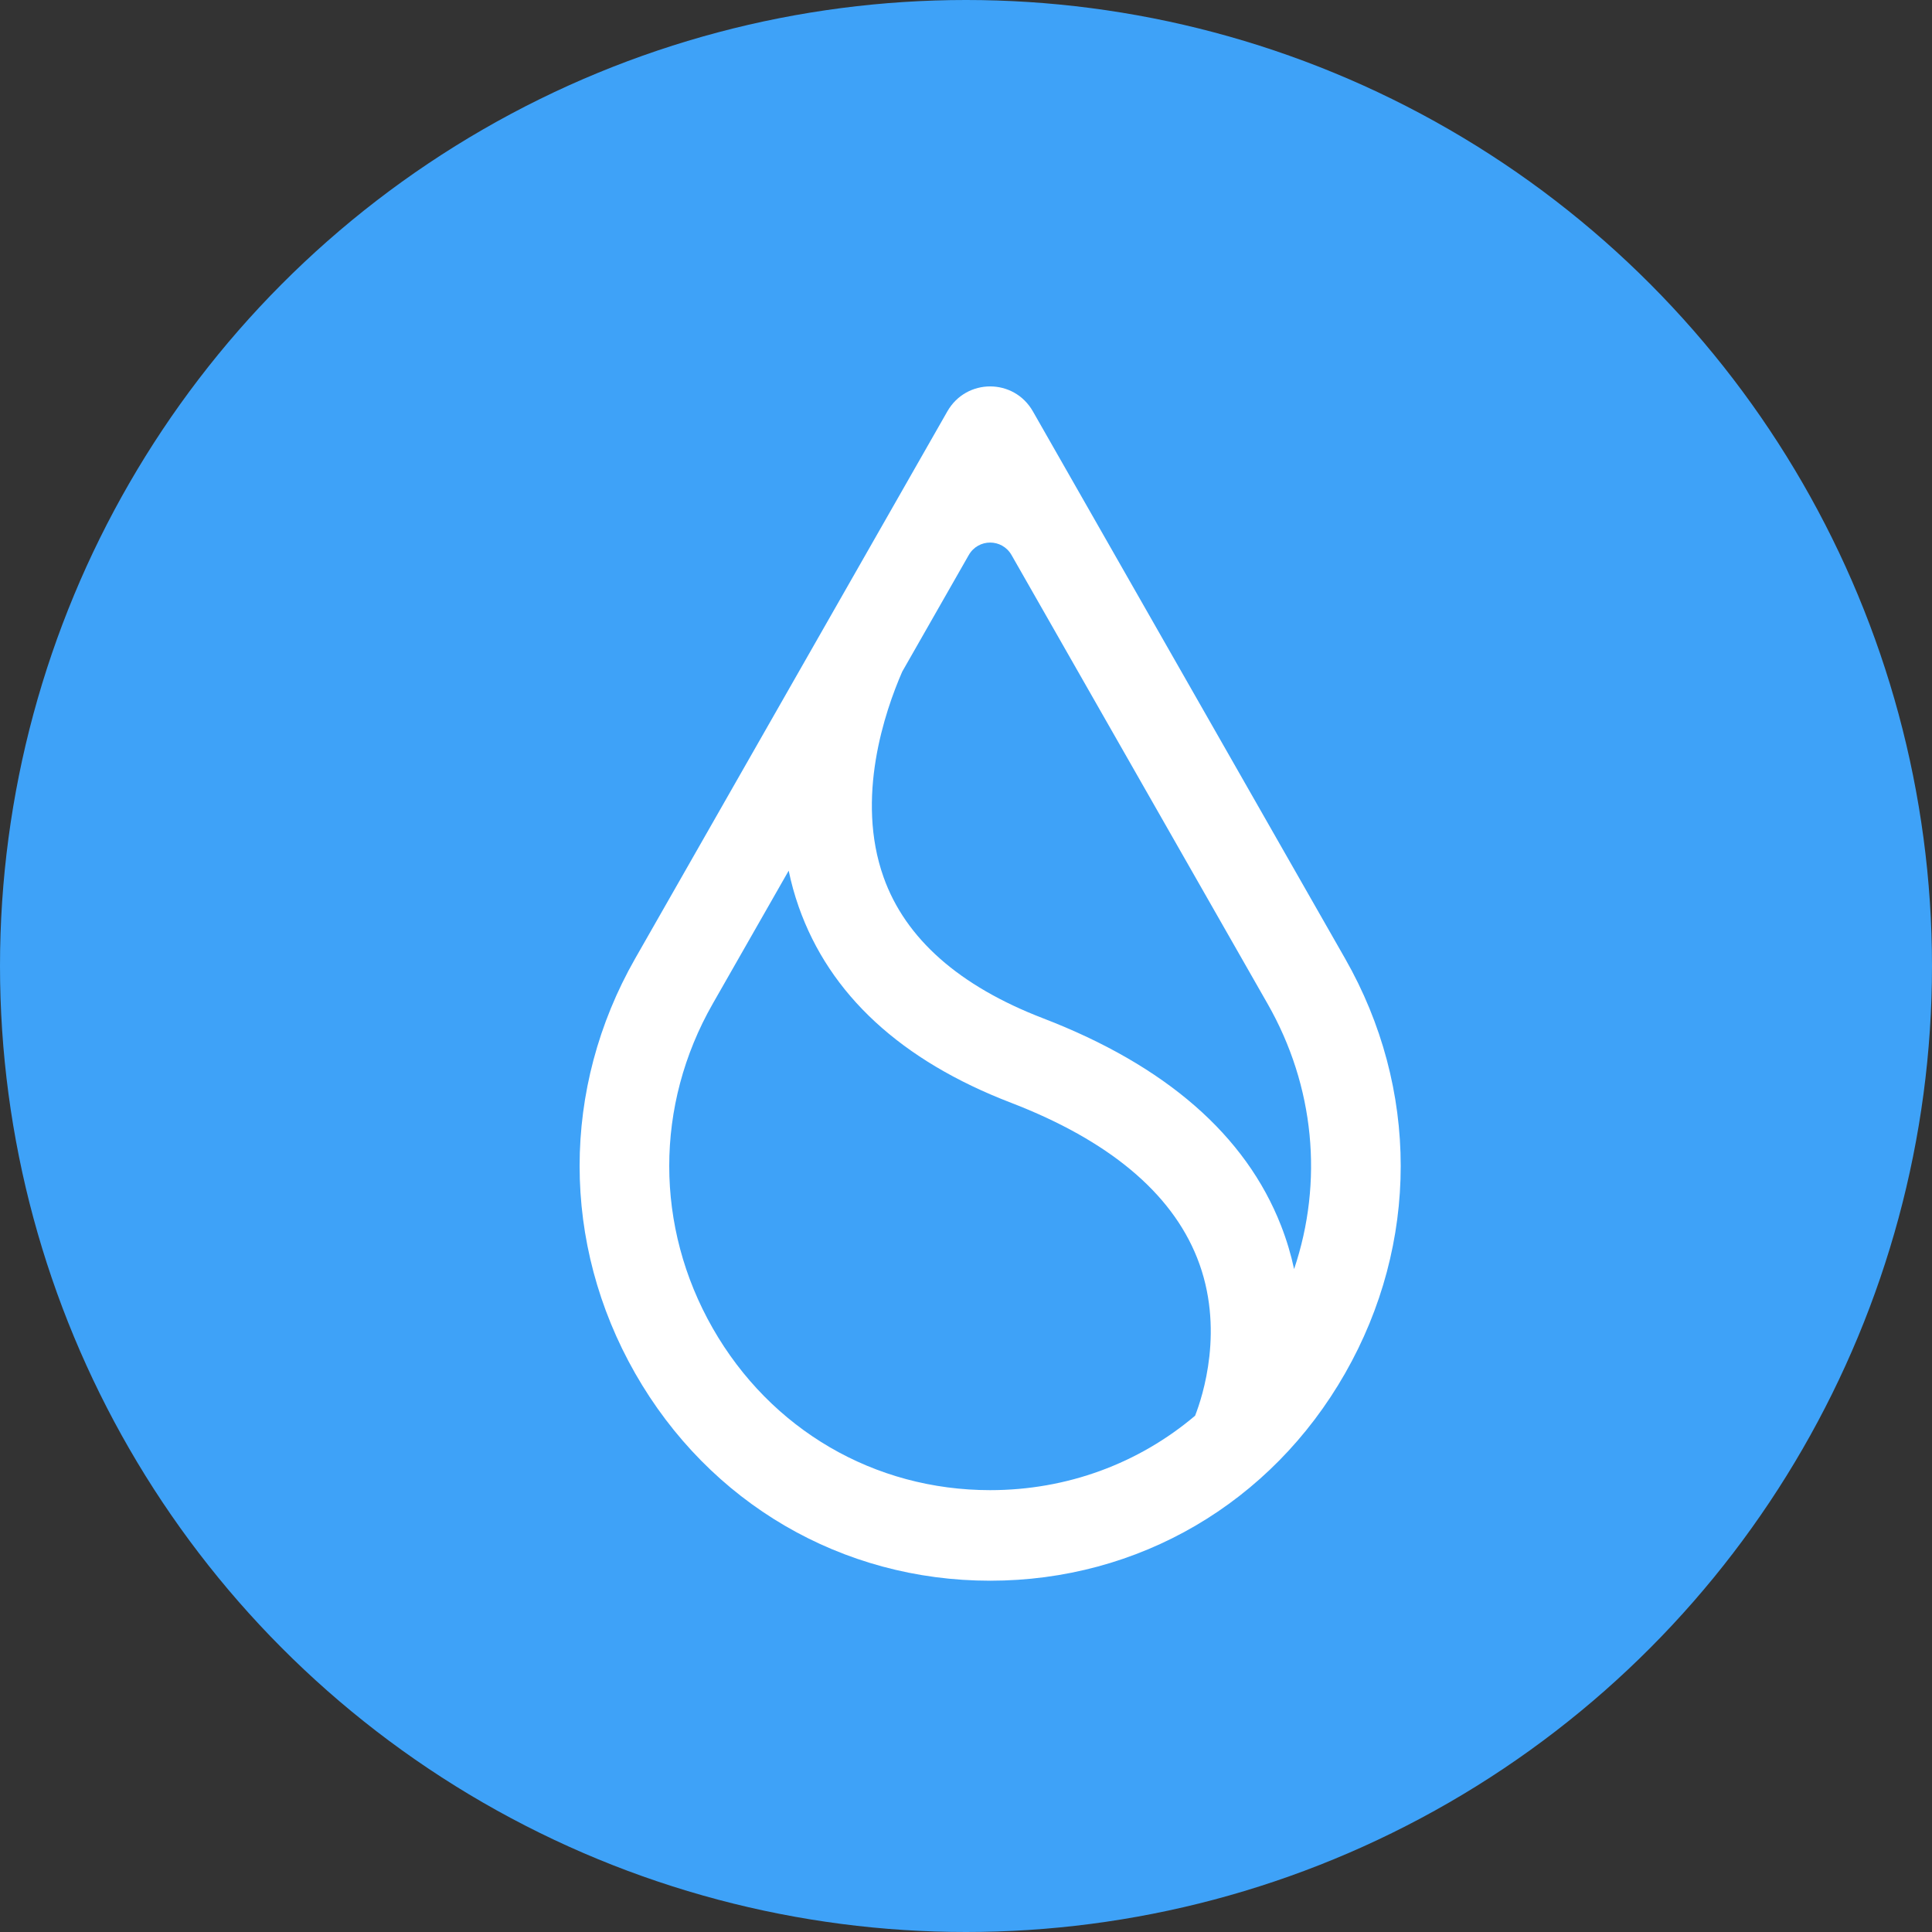<svg width="40" height="40" viewBox="0 0 40 40" fill="none" xmlns="http://www.w3.org/2000/svg">
<rect x="0" y="0" width="40" height="40" fill="#333333" stroke="none"/>
<circle cx="20" cy="20" r="20" fill="#3EA2F8"/>
<path fill-rule="evenodd" clip-rule="evenodd" d="M13.15 28.433C14.684 31.122 17.432 32.727 20.5 32.727C23.568 32.727 26.315 31.122 27.849 28.433C29.384 25.745 29.384 22.535 27.849 19.846L21.385 8.517C20.992 7.828 20.008 7.828 19.614 8.517L13.15 19.846C11.617 22.535 11.617 25.745 13.15 28.433ZM18.679 13.907L20.057 11.492C20.254 11.147 20.746 11.147 20.943 11.492L26.245 20.784C27.219 22.491 27.402 24.467 26.793 26.275C26.73 25.98 26.641 25.679 26.522 25.374C25.79 23.503 24.134 22.06 21.599 21.084C19.857 20.415 18.744 19.431 18.293 18.16C17.71 16.521 18.318 14.735 18.679 13.907ZM16.329 18.026L14.755 20.784C13.556 22.886 13.556 25.395 14.755 27.497C15.954 29.598 18.102 30.852 20.5 30.852C22.093 30.852 23.576 30.299 24.743 29.311C24.895 28.923 25.367 27.503 24.784 26.04C24.246 24.689 22.951 23.61 20.936 22.833C18.657 21.959 17.177 20.593 16.537 18.776C16.449 18.526 16.38 18.275 16.329 18.026Z" fill="white"/>
</svg>
